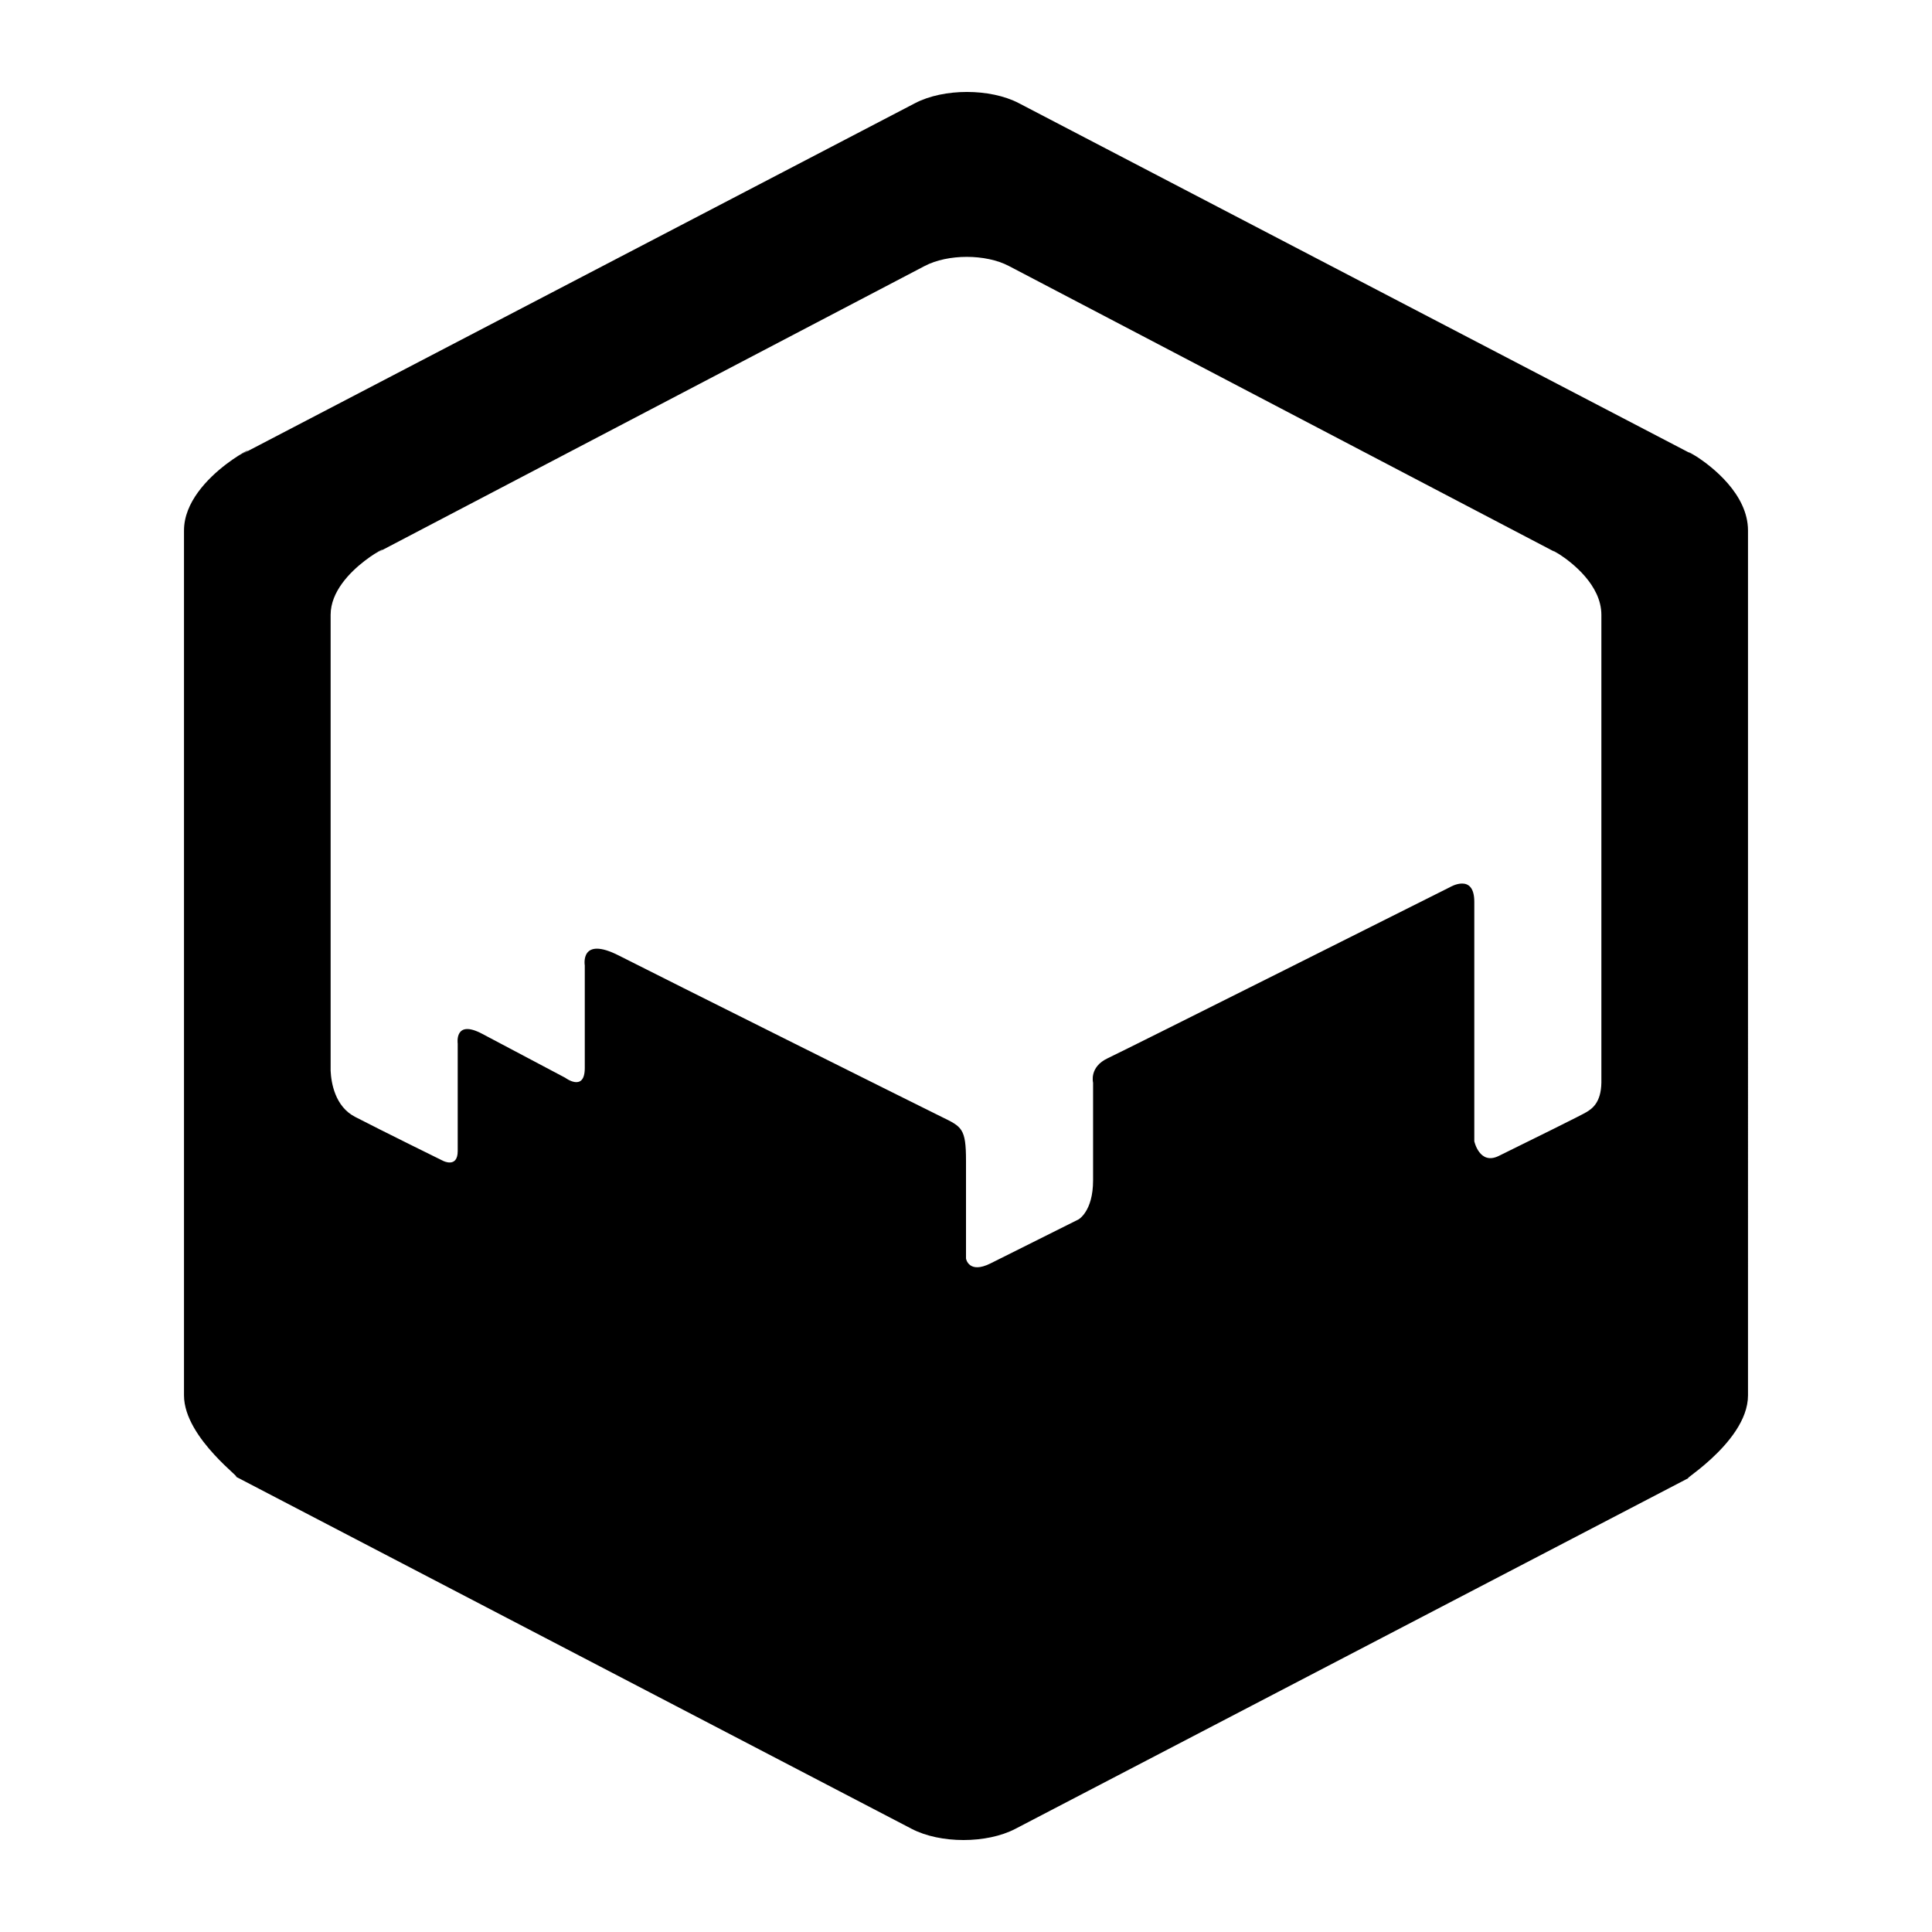 <svg xmlns="http://www.w3.org/2000/svg" width="99.96" height="99.96" viewBox="0 0 420 420">
<defs>
    <style>
      .cls-1 {
        fill-rule: evenodd;
      }
    </style>
  </defs>
  <path id="minecraft" class="cls-1" d="M367.871,320.9L220.72,397.578c-6.219,3.241-16.3,3.241-22.523,0L51.047,320.9C53.812,322.337,40,312.79,40,303.339V115.331C40,103.049,60.489,94.6,51.682,99.194L198.936,22.423c6.224-3.245,16.315-3.245,22.539,0L368.686,99.171c3.448,2.206,11.314,8.261,11.314,16.16V303.339C380,314.048,362.7,323.594,367.871,320.9ZM348.125,133.653c0-6.447-6.391-11.389-9.192-13.189l0.035,0.018-0.038-.02c-1.467-.943-1.945-1.021,0,0l0,0L219.324,57.827c-5.057-2.648-13.256-2.648-18.313,0L81.366,120.482c7.156-3.747-9.491,3.147-9.491,13.171v99.122c0.128,2.648.957,7.763,5.313,10.019,5.876,3.044,19.125,9.56,19.125,9.56s3.188,1.653,3.188-2.125V226.861s-0.778-5.347,5.312-2.124c6.37,3.37,18.063,9.56,18.063,9.56s4.25,3.2,4.25-2.125V209.866s-1.114-6.483,7.437-2.124,65.718,32.894,70.125,35.052,5.313,2.479,5.313,9.56V273.6s0.567,3.425,5.312,1.062c6.337-3.155,19.125-9.56,19.125-9.56s3.188-1.708,3.188-8.5V235.359s-0.89-3.4,3.187-5.311,74.375-37.177,74.375-37.177,5.313-3.185,5.313,3.187v52.047s1.139,5.245,5.312,3.187c6.676-3.292,18.01-8.863,19.125-9.56s3.118-1.978,3.188-6.373V133.653Zm20.558-34.484C366.29,97.918,366.877,98.014,368.683,99.169Zm0.047,0.025-0.044-.023,0,0Z"/>
</svg>
